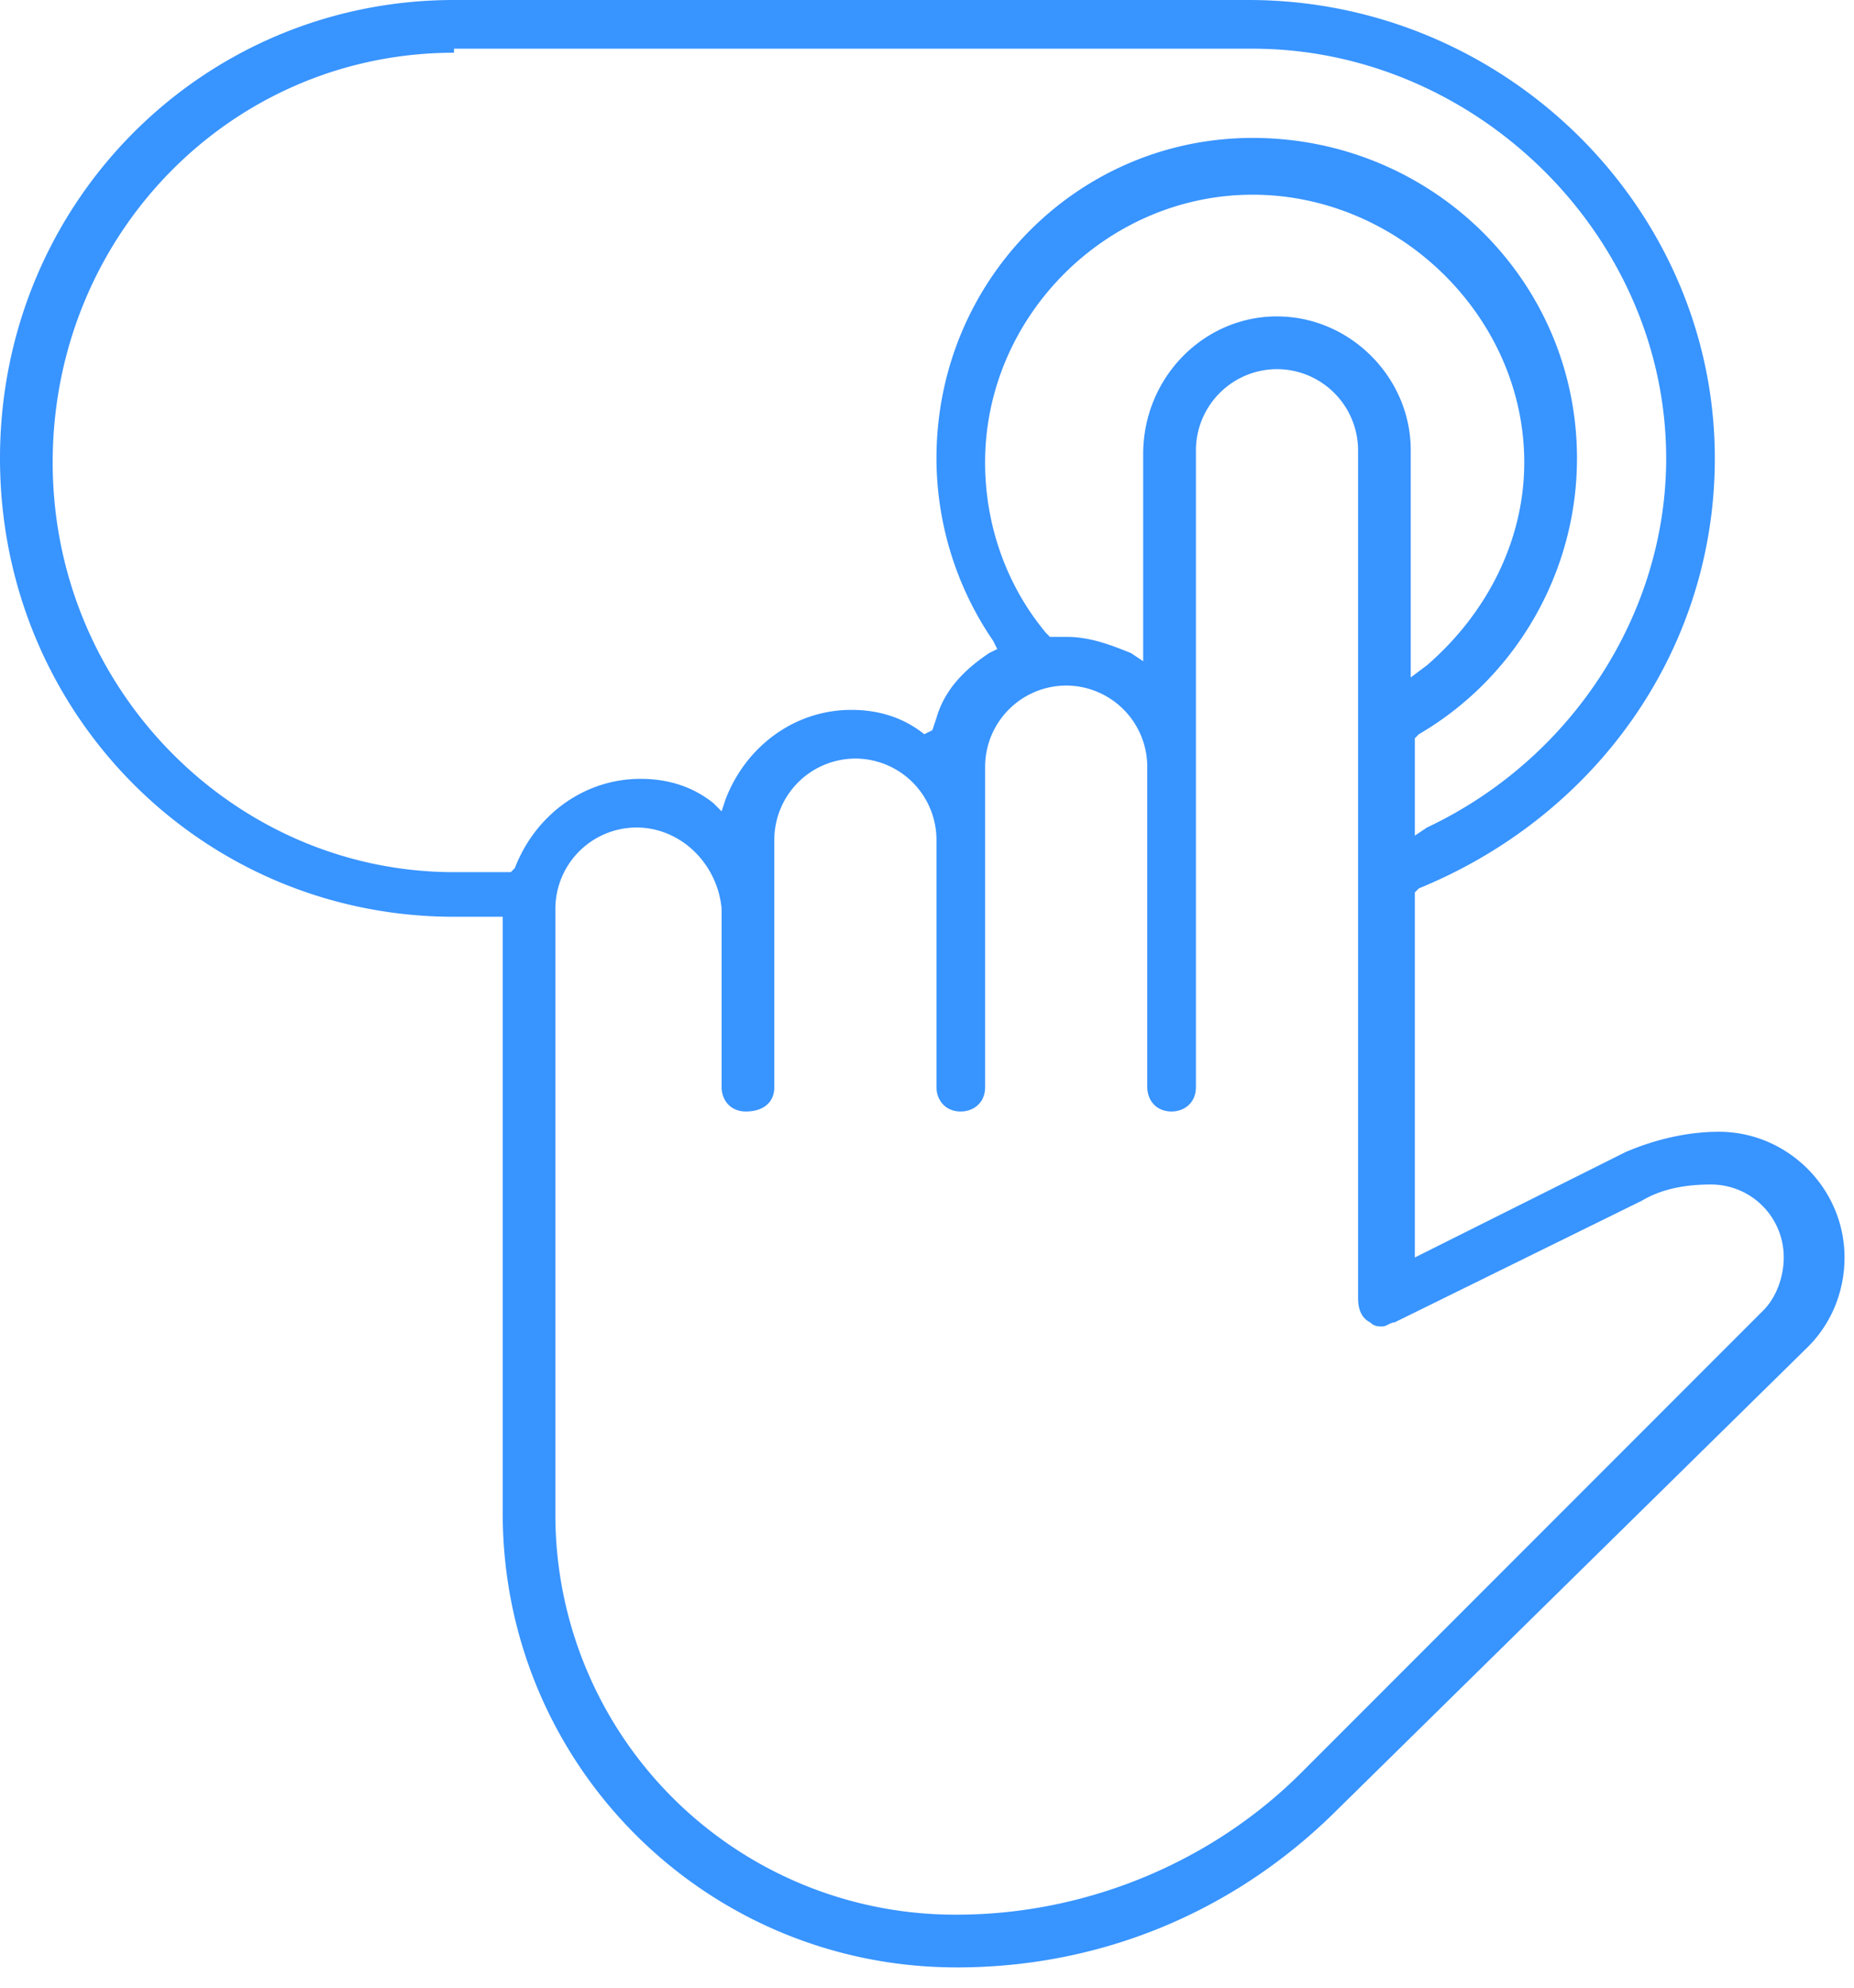 <svg xmlns="http://www.w3.org/2000/svg" width="84" height="90" viewBox="0 0 84 90">
    <path fill="#3894FF" fill-rule="nonzero" d="M43.347 89.082c-11.388 0-20.571-9.184-20.571-20.572v-27H20.57C9.184 41.51 0 32.327 0 20.755 0 9.184 9.184 0 20.571 0h36c11.572 0 21.123 9.367 21.123 20.755 0 8.633-5.327 16.163-13.408 19.47l-.184.183v16.53l9.551-4.775c1.286-.55 2.755-.918 4.225-.918 3.122 0 5.693 2.571 5.693 5.694 0 1.47-.55 2.939-1.653 4.04L60.612 81.92c-4.592 4.591-10.653 7.163-17.265 7.163zm-14.51-51.613a3.684 3.684 0 0 0-3.674 3.674V68.51a18.108 18.108 0 0 0 18.184 18.184c5.877 0 11.571-2.388 15.612-6.429l20.939-20.938c.551-.551.918-1.47.918-2.388a3.292 3.292 0 0 0-3.306-3.306c-1.102 0-2.204.183-3.122.734l-11.204 5.51c-.184 0-.368.184-.551.184-.184 0-.368 0-.551-.183-.368-.184-.551-.551-.551-1.102V20.388a3.684 3.684 0 0 0-3.674-3.674 3.684 3.684 0 0 0-3.673 3.674v28.836c0 .735-.551 1.103-1.102 1.103-.735 0-1.102-.551-1.102-1.103v-14.51a3.684 3.684 0 0 0-3.674-3.673 3.684 3.684 0 0 0-3.673 3.673v14.51c0 .735-.551 1.103-1.102 1.103-.735 0-1.102-.551-1.102-1.103V38.02a3.684 3.684 0 0 0-3.674-3.673 3.684 3.684 0 0 0-3.673 3.673v11.204c0 .735-.551 1.103-1.286 1.103s-1.102-.551-1.102-1.103v-8.081c-.184-2.02-1.837-3.674-3.857-3.674zM20.57 2.388c-10.102 0-18.183 8.265-18.183 18.55 0 10.286 8.265 18.552 18.183 18.552h2.572l.184-.184c.918-2.388 3.122-4.04 5.693-4.04 1.286 0 2.388.367 3.307 1.101l.367.368.184-.551c.918-2.388 3.122-4.041 5.693-4.041 1.286 0 2.388.367 3.307 1.102l.367-.184.184-.55c.367-1.287 1.285-2.205 2.387-2.94l.368-.183L45 29.02a14.663 14.663 0 0 1-2.571-8.265c0-8.082 6.428-14.51 14.326-14.51 8.082 0 14.694 6.428 14.694 14.51 0 5.143-2.755 9.918-7.163 12.49l-.184.184v4.408l.551-.368c6.612-3.122 10.837-9.734 10.837-16.714 0-10.102-8.633-18.55-18.735-18.55H20.571v.183zm37.286 11.939c3.306 0 6.061 2.755 6.061 6.06v10.286l.735-.55c2.755-2.388 4.408-5.694 4.408-9.184 0-6.612-5.694-12.123-12.306-12.123-6.612 0-12.122 5.51-12.122 12.123 0 2.755.918 5.51 2.755 7.714l.183.184h.735c1.102 0 2.02.367 2.939.734l.55.368V20.57c0-3.49 2.756-6.244 6.062-6.244z"/>
</svg>
